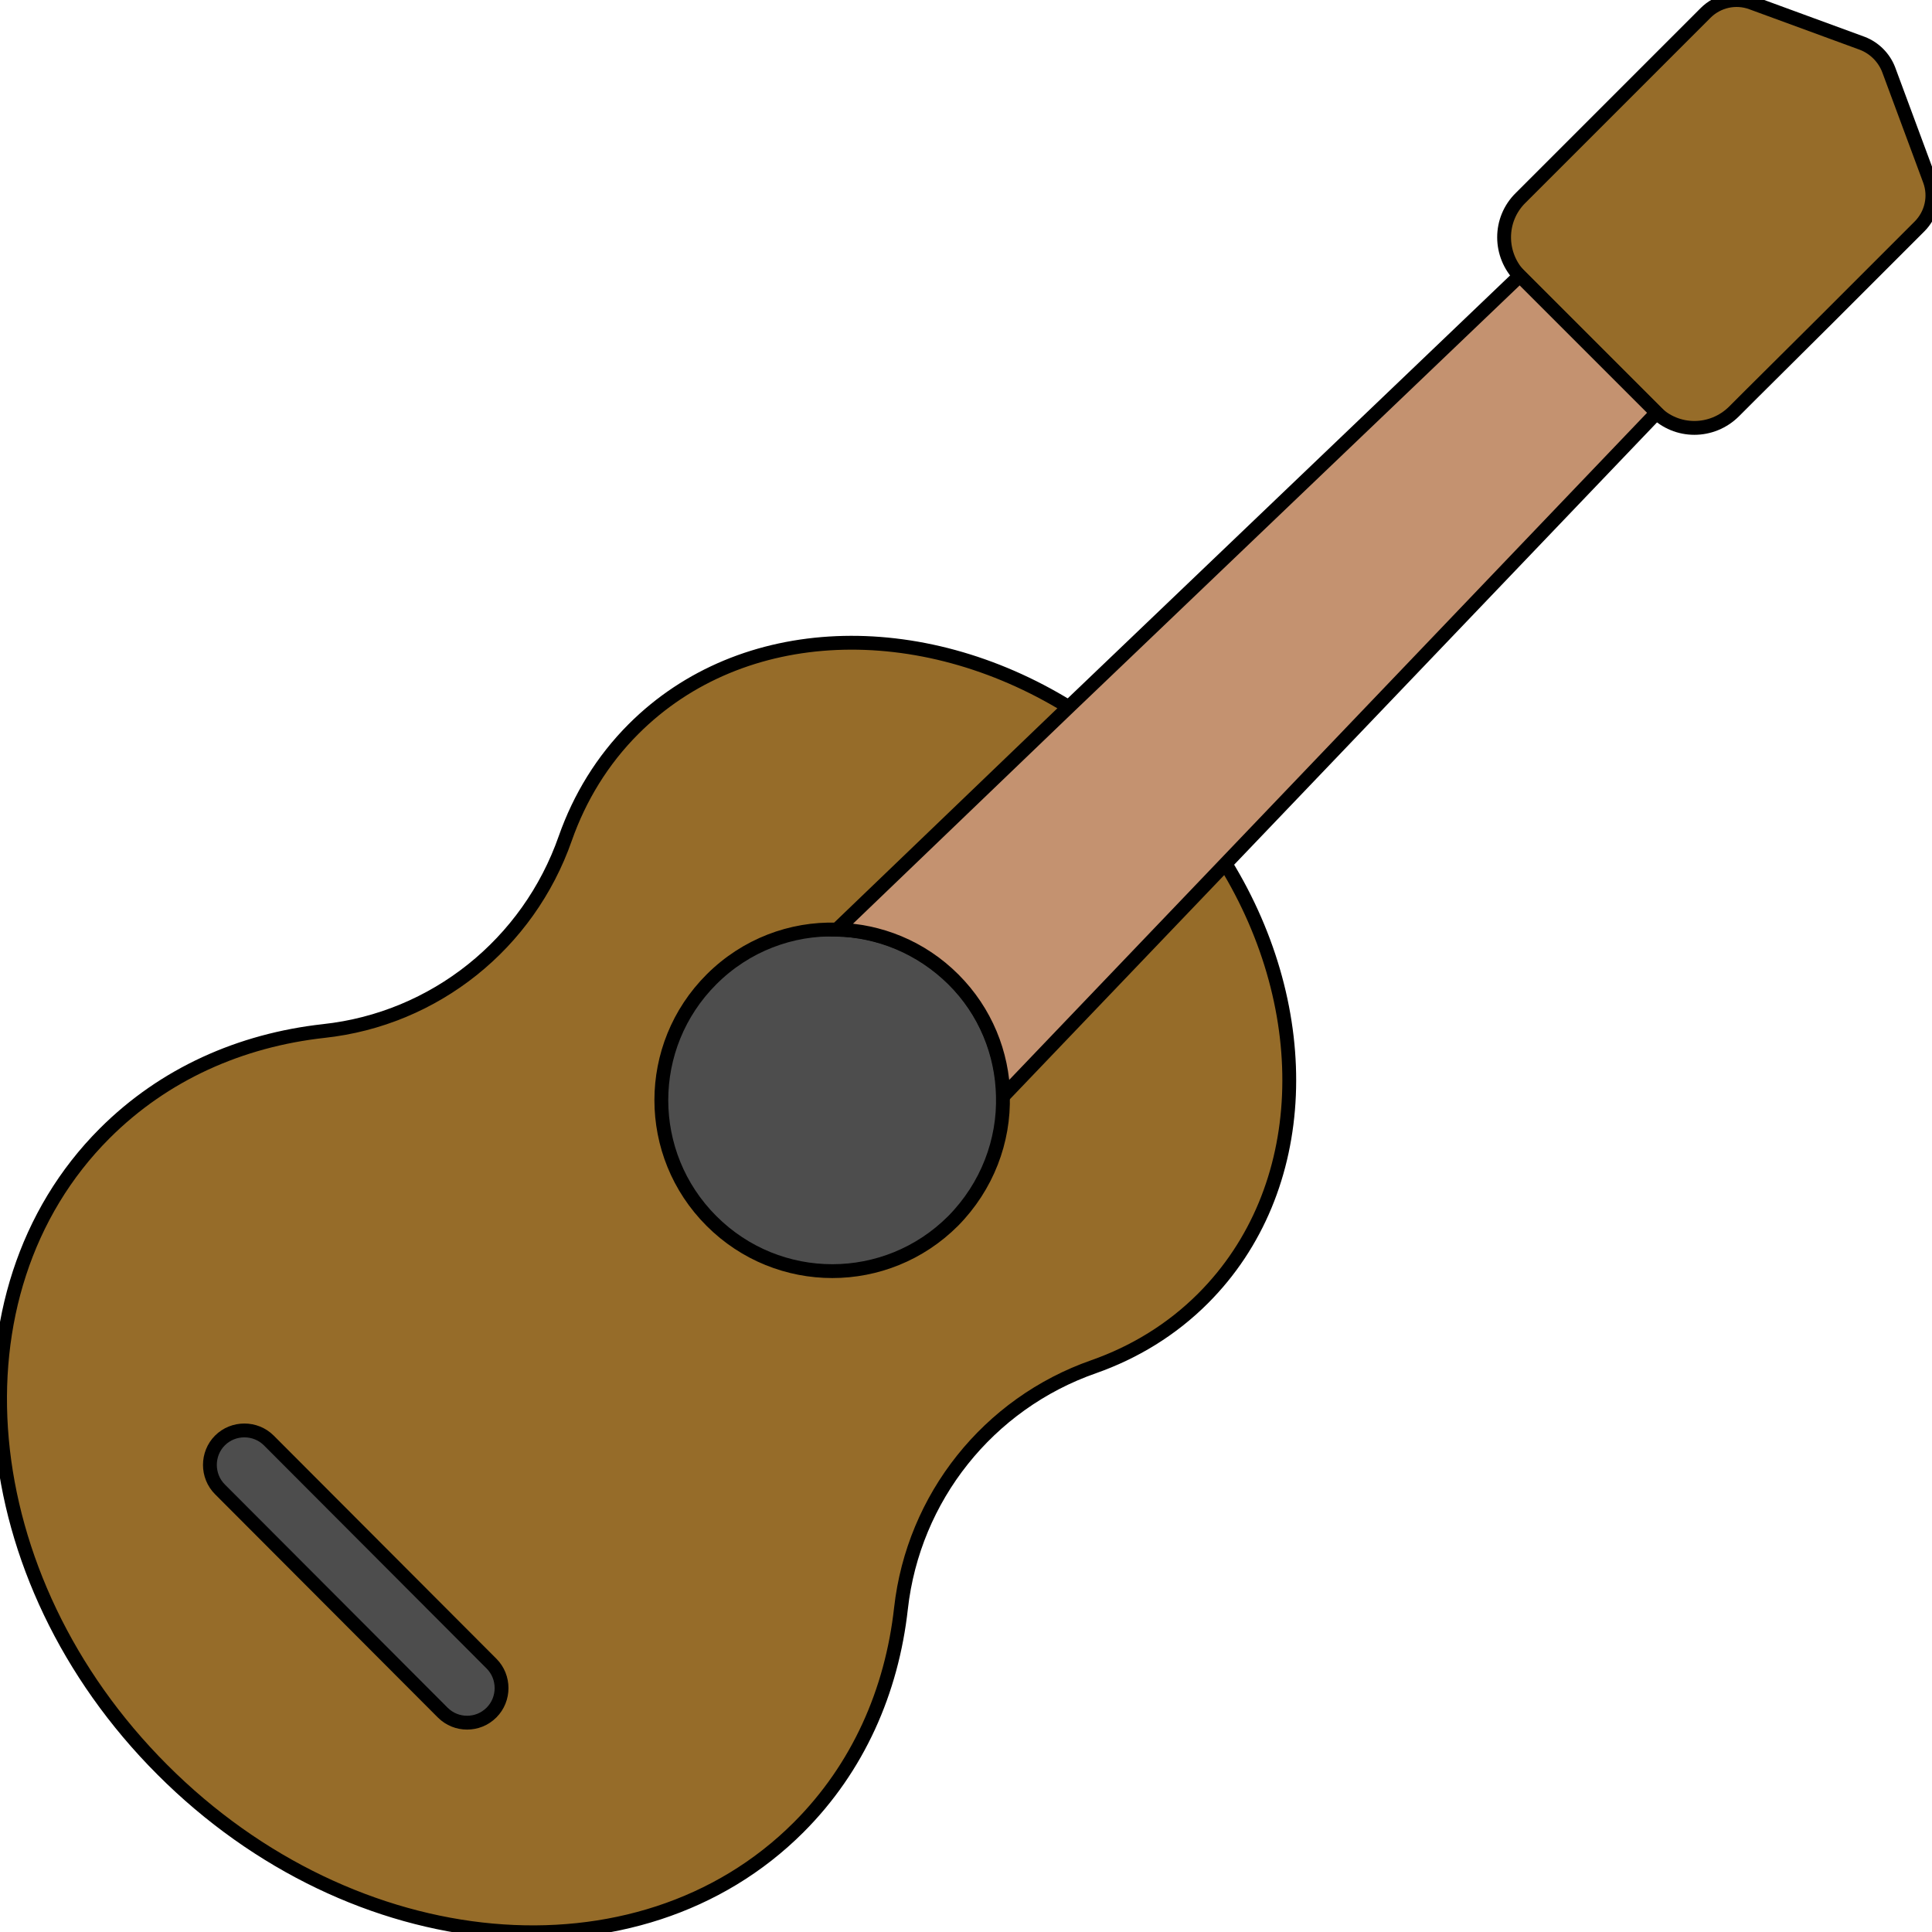 <?xml version="1.0" encoding="utf-8"?>
<!-- Generator: Adobe Illustrator 23.0.5, SVG Export Plug-In . SVG Version: 6.00 Build 0)  -->
<svg version="1.1" id="Layer_1" xmlns="http://www.w3.org/2000/svg" xmlns:xlink="http://www.w3.org/1999/xlink" x="0px" y="0px"
	 viewBox="0 0 419 419" style="enable-background:new 0 0 419 419;" xml:space="preserve">
<style type="text/css">
	.st0{fill:#966C29;stroke:#000000;stroke-width:3;stroke-miterlimit:10;}
	.st1{fill:#4D4D4D;stroke:#000000;stroke-width:3;stroke-miterlimit:10;}
	.st2{fill:#C49270;stroke:#000000;stroke-width:3;stroke-miterlimit:10;}
</style>
<g>
	<path class="st0" d="M265.7,187.2c19.7,32,18.8,70.8-4.8,94.4c-6.8,6.8-14.9,11.7-23.7,14.8c-22.9,8-39.1,28.4-41.8,52.4
		c-2,18-9.3,34.6-22.2,47.5c-34.7,34.7-96.5,29.1-138-12.5c-41.5-41.5-47.1-103.4-12.5-138c12.9-12.9,29.5-20.2,47.5-22.2
		c24.1-2.6,44.4-18.9,52.4-41.8c3.1-8.8,8-16.9,14.8-23.7c23.6-23.6,62.3-24.5,94.3-4.8L265.7,187.2z"/>
	<path class="st1" d="M217.5,237.6c0.3,9.8-3.4,19.7-10.8,27.2c-14.5,14.5-37.9,14.5-52.4,0c-14.5-14.5-14.5-37.9,0-52.4
		c7.5-7.5,17.4-11.1,27.1-10.8c9.2,0.2,18.3,3.9,25.3,10.8S217.3,228.5,217.5,237.6z"/>
	<g>
		<path class="st1" d="M58.3,312.4c-2.9-2.9-7.7-2.9-10.6,0c-2.9,2.9-2.9,7.7,0,10.6L96,371.4c1.5,1.5,3.4,2.2,5.3,2.2
			s3.8-0.7,5.3-2.2c2.9-2.9,2.9-7.7,0-10.6L58.3,312.4z"/>
	</g>
	<path class="st0" d="M418.5,39.1c1.3,3.5,0.4,7.4-2.2,10l-3.4,3.4l-16.4,16.4L380,85.3l-3.9,3.9c-4.8,4.8-12.5,4.8-17.2,0
		l-29.1-29.1c-4.8-4.8-4.8-12.5,0-17.2l3.9-3.9l16.4-16.4l16.4-16.4l3.4-3.4c2.6-2.6,6.5-3.5,10-2.2l24,8.8c2.6,1,4.7,3.1,5.7,5.7
		L418.5,39.1z"/>
	<path class="st2" d="M231.8,153.3l97.8-93.5l0.3,0.3l29.1,29.1l0.3,0.3l-93.5,97.8l-48.2,50.4h0c-0.2-9.2-3.8-18.3-10.8-25.3
		s-16.1-10.6-25.3-10.8v0L231.8,153.3z"/>
</g>
</svg>
